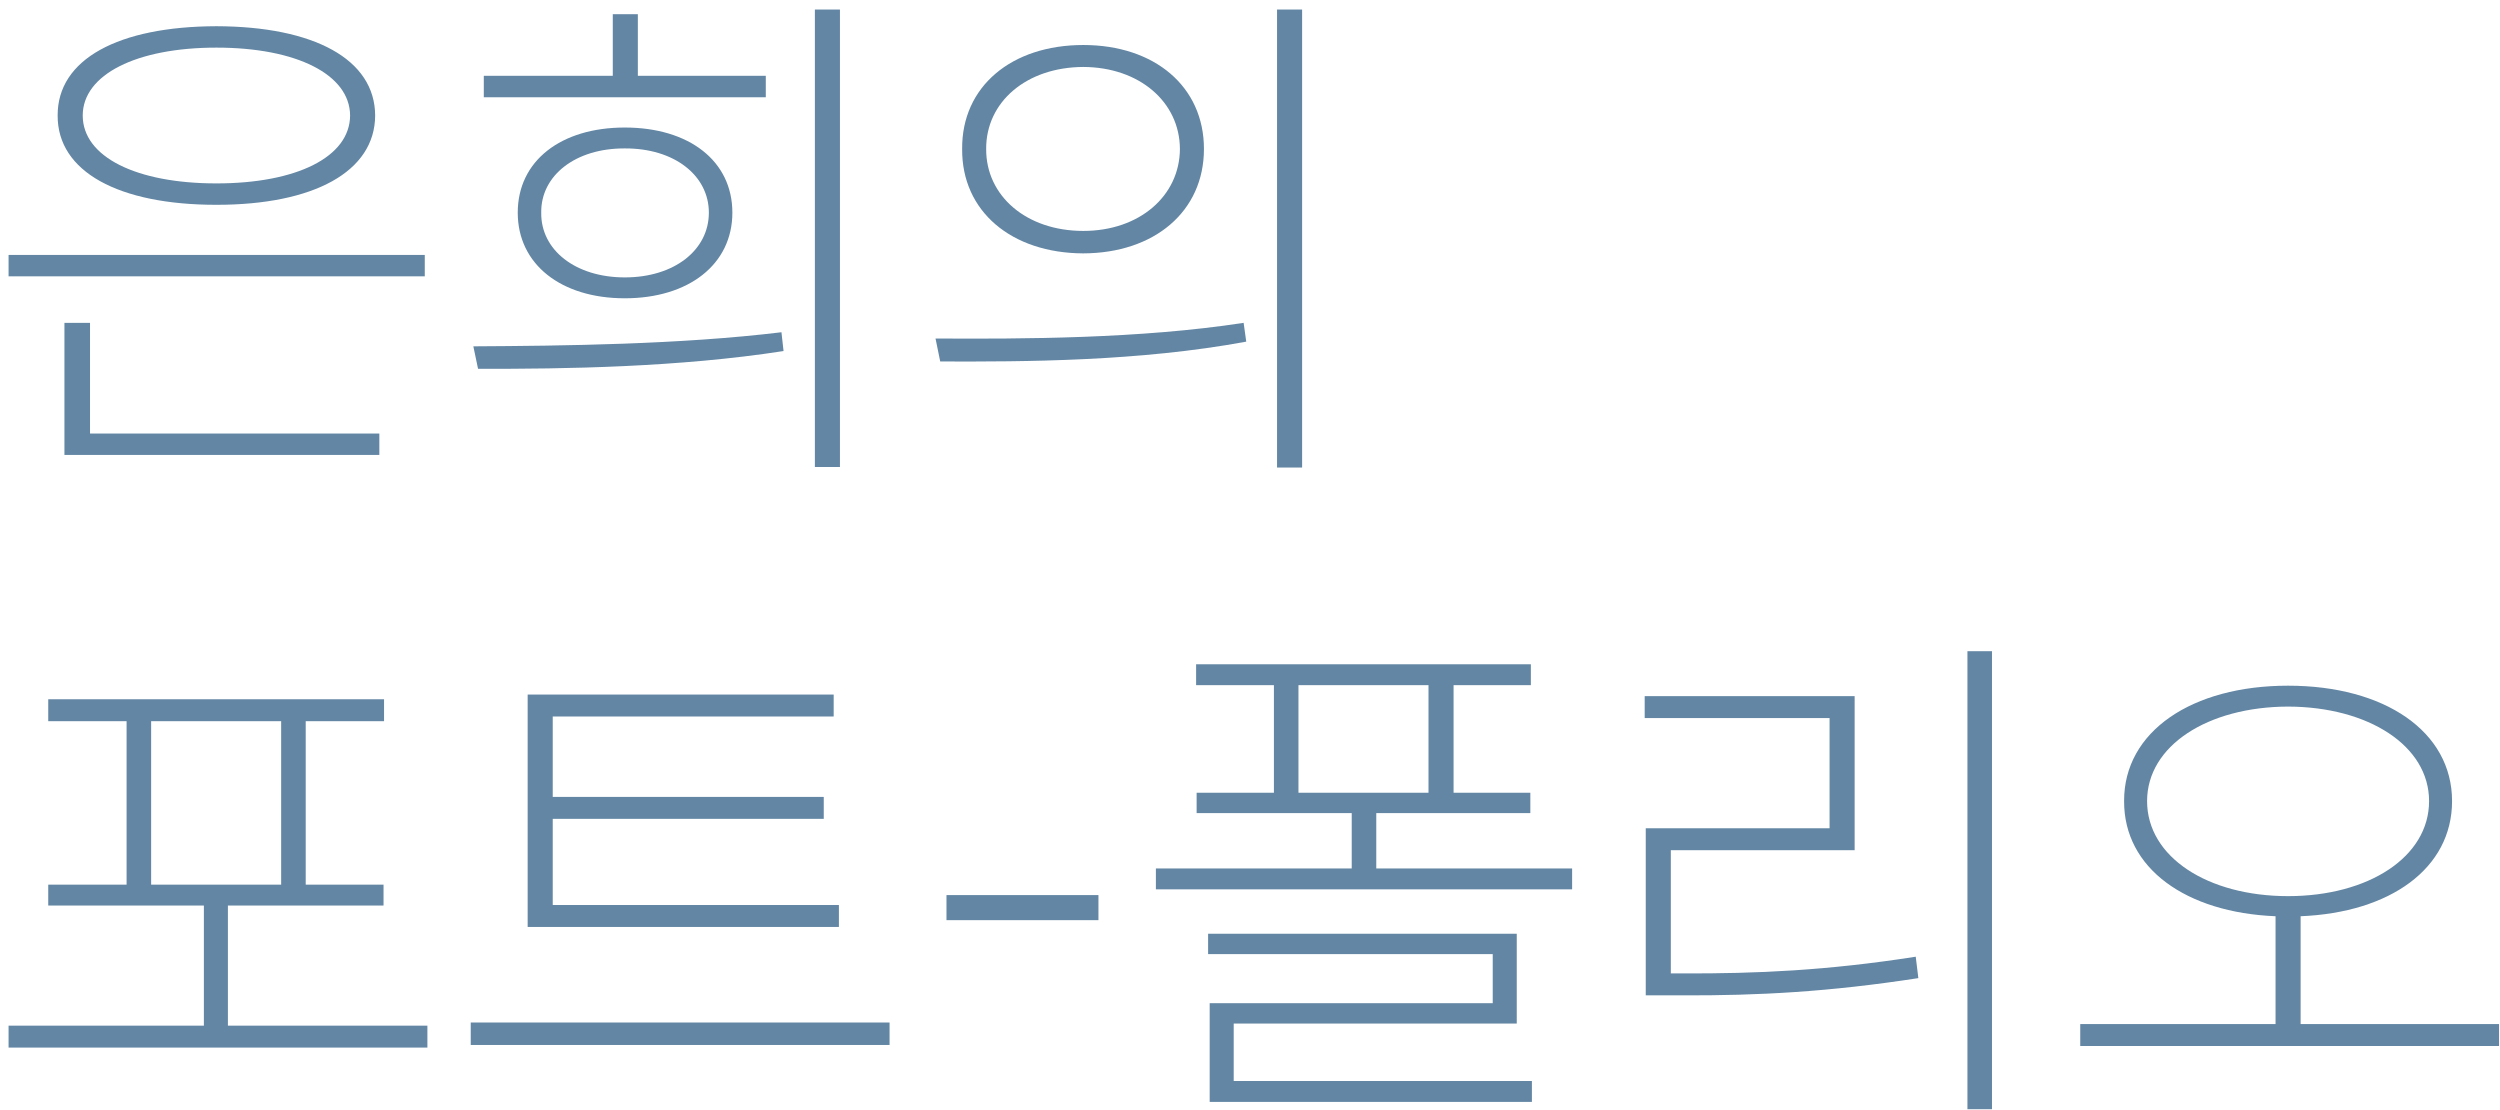 <svg width="187" height="83" viewBox="0 0 187 83" fill="none" xmlns="http://www.w3.org/2000/svg">
<path d="M31.773 19.07H0.641V20.672H31.773V19.07ZM4.312 8.641C4.293 12.84 8.863 15.32 16.188 15.32C23.473 15.32 28.043 12.84 28.062 8.641C28.043 4.422 23.473 1.98 16.188 1.961C8.863 1.98 4.293 4.422 4.312 8.641ZM4.82 34.031H28.375V32.43H6.734V24.148H4.82V34.031ZM6.188 8.641C6.188 5.574 10.211 3.562 16.188 3.562C22.184 3.562 26.168 5.574 26.188 8.641C26.168 11.746 22.184 13.719 16.188 13.719C10.211 13.719 6.188 11.746 6.188 8.641Z" fill="#6286A4"/>
<path d="M62.828 0.711H60.953V34.93H62.828V0.711ZM35.406 25.906L35.758 27.586C42.281 27.605 50.816 27.469 58.609 26.258L58.453 24.852C50.875 25.77 42.125 25.867 35.406 25.906ZM36.188 7.273H57.281V5.672H47.711V1.062H45.836V5.672H36.188V7.273ZM38.727 15.906C38.727 19.773 41.969 22.312 46.734 22.312C51.52 22.312 54.781 19.773 54.781 15.906C54.781 12.02 51.52 9.539 46.734 9.539C41.969 9.539 38.727 12.02 38.727 15.906ZM40.484 15.906C40.445 13.133 43.043 11.082 46.734 11.102C50.445 11.082 53.023 13.133 53.023 15.906C53.023 18.699 50.445 20.75 46.734 20.75C43.043 20.75 40.445 18.699 40.484 15.906Z" fill="#6286A4"/>
<path d="M81.031 3.367C75.66 3.367 71.93 6.473 71.969 11.141C71.93 15.809 75.66 18.934 81.031 18.953C86.363 18.934 90.055 15.809 90.055 11.141C90.055 6.473 86.363 3.367 81.031 3.367ZM69.977 25.32L70.328 27.039C76.598 27.059 85.211 27.039 93.219 25.555L93.023 24.148C85.309 25.34 76.441 25.359 69.977 25.32ZM73.766 11.141C73.746 7.625 76.773 5.027 81.031 5.008C85.231 5.027 88.238 7.625 88.258 11.141C88.238 14.656 85.231 17.273 81.031 17.273C76.773 17.273 73.746 14.656 73.766 11.141ZM95.523 34.969H97.398V0.711H95.523V34.969Z" fill="#6286A4"/>
<path d="M31.969 76.719H17.047V67.734H28.688V66.172H22.867V53.945H28.727V52.305H3.609V53.945H9.469V66.172H3.609V67.734H15.25V76.719H0.641V78.359H31.969V76.719ZM11.305 66.172V53.945H21.031V66.172H11.305Z" fill="#6286A4"/>
<path d="M62.75 67.695H41.344V61.25H61.617V59.609H41.344V53.594H62.359V51.953H39.469V69.336H62.75V67.695ZM35.211 78.164H66.539V76.484H35.211V78.164Z" fill="#6286A4"/>
<path d="M82.164 66.953H70.797V68.828H82.164V66.953Z" fill="#6286A4"/>
<path d="M114.508 49.688H89.469V51.25H95.289V59.297H89.508V60.82H101.109V64.961H86.461V66.523H117.594V64.961H102.945V60.82H114.469V59.297H108.727V51.25H114.508V49.688ZM90.367 71.367H111.656V75.039H90.484V82.422H114.586V80.859H92.281V76.562H113.453V69.844H90.367V71.367ZM97.125 59.297V51.25H106.852V59.297H97.125Z" fill="#6286A4"/>
<path d="M149 48.711H147.164V82.969H149V48.711ZM123.023 53.711H136.852V61.953H123.102V74.453H125.836C131.5 74.473 136.773 74.199 143.492 73.164L143.297 71.562C136.676 72.598 131.383 72.832 125.836 72.812H124.977V63.594H138.727V52.07H123.023V53.711Z" fill="#6286A4"/>
<path d="M171.148 51.289C163.961 51.289 158.863 54.707 158.883 59.922C158.863 64.961 163.531 68.262 170.211 68.535V76.602H155.602V78.242H186.93V76.602H172.086V68.535C178.785 68.262 183.414 64.961 183.414 59.922C183.414 54.707 178.355 51.289 171.148 51.289ZM160.602 59.922C160.602 55.781 165.133 52.871 171.148 52.852C177.164 52.871 181.695 55.781 181.695 59.922C181.695 64.102 177.164 67.031 171.148 67.031C165.133 67.031 160.602 64.102 160.602 59.922Z" fill="#6286A4"/>
</svg>
